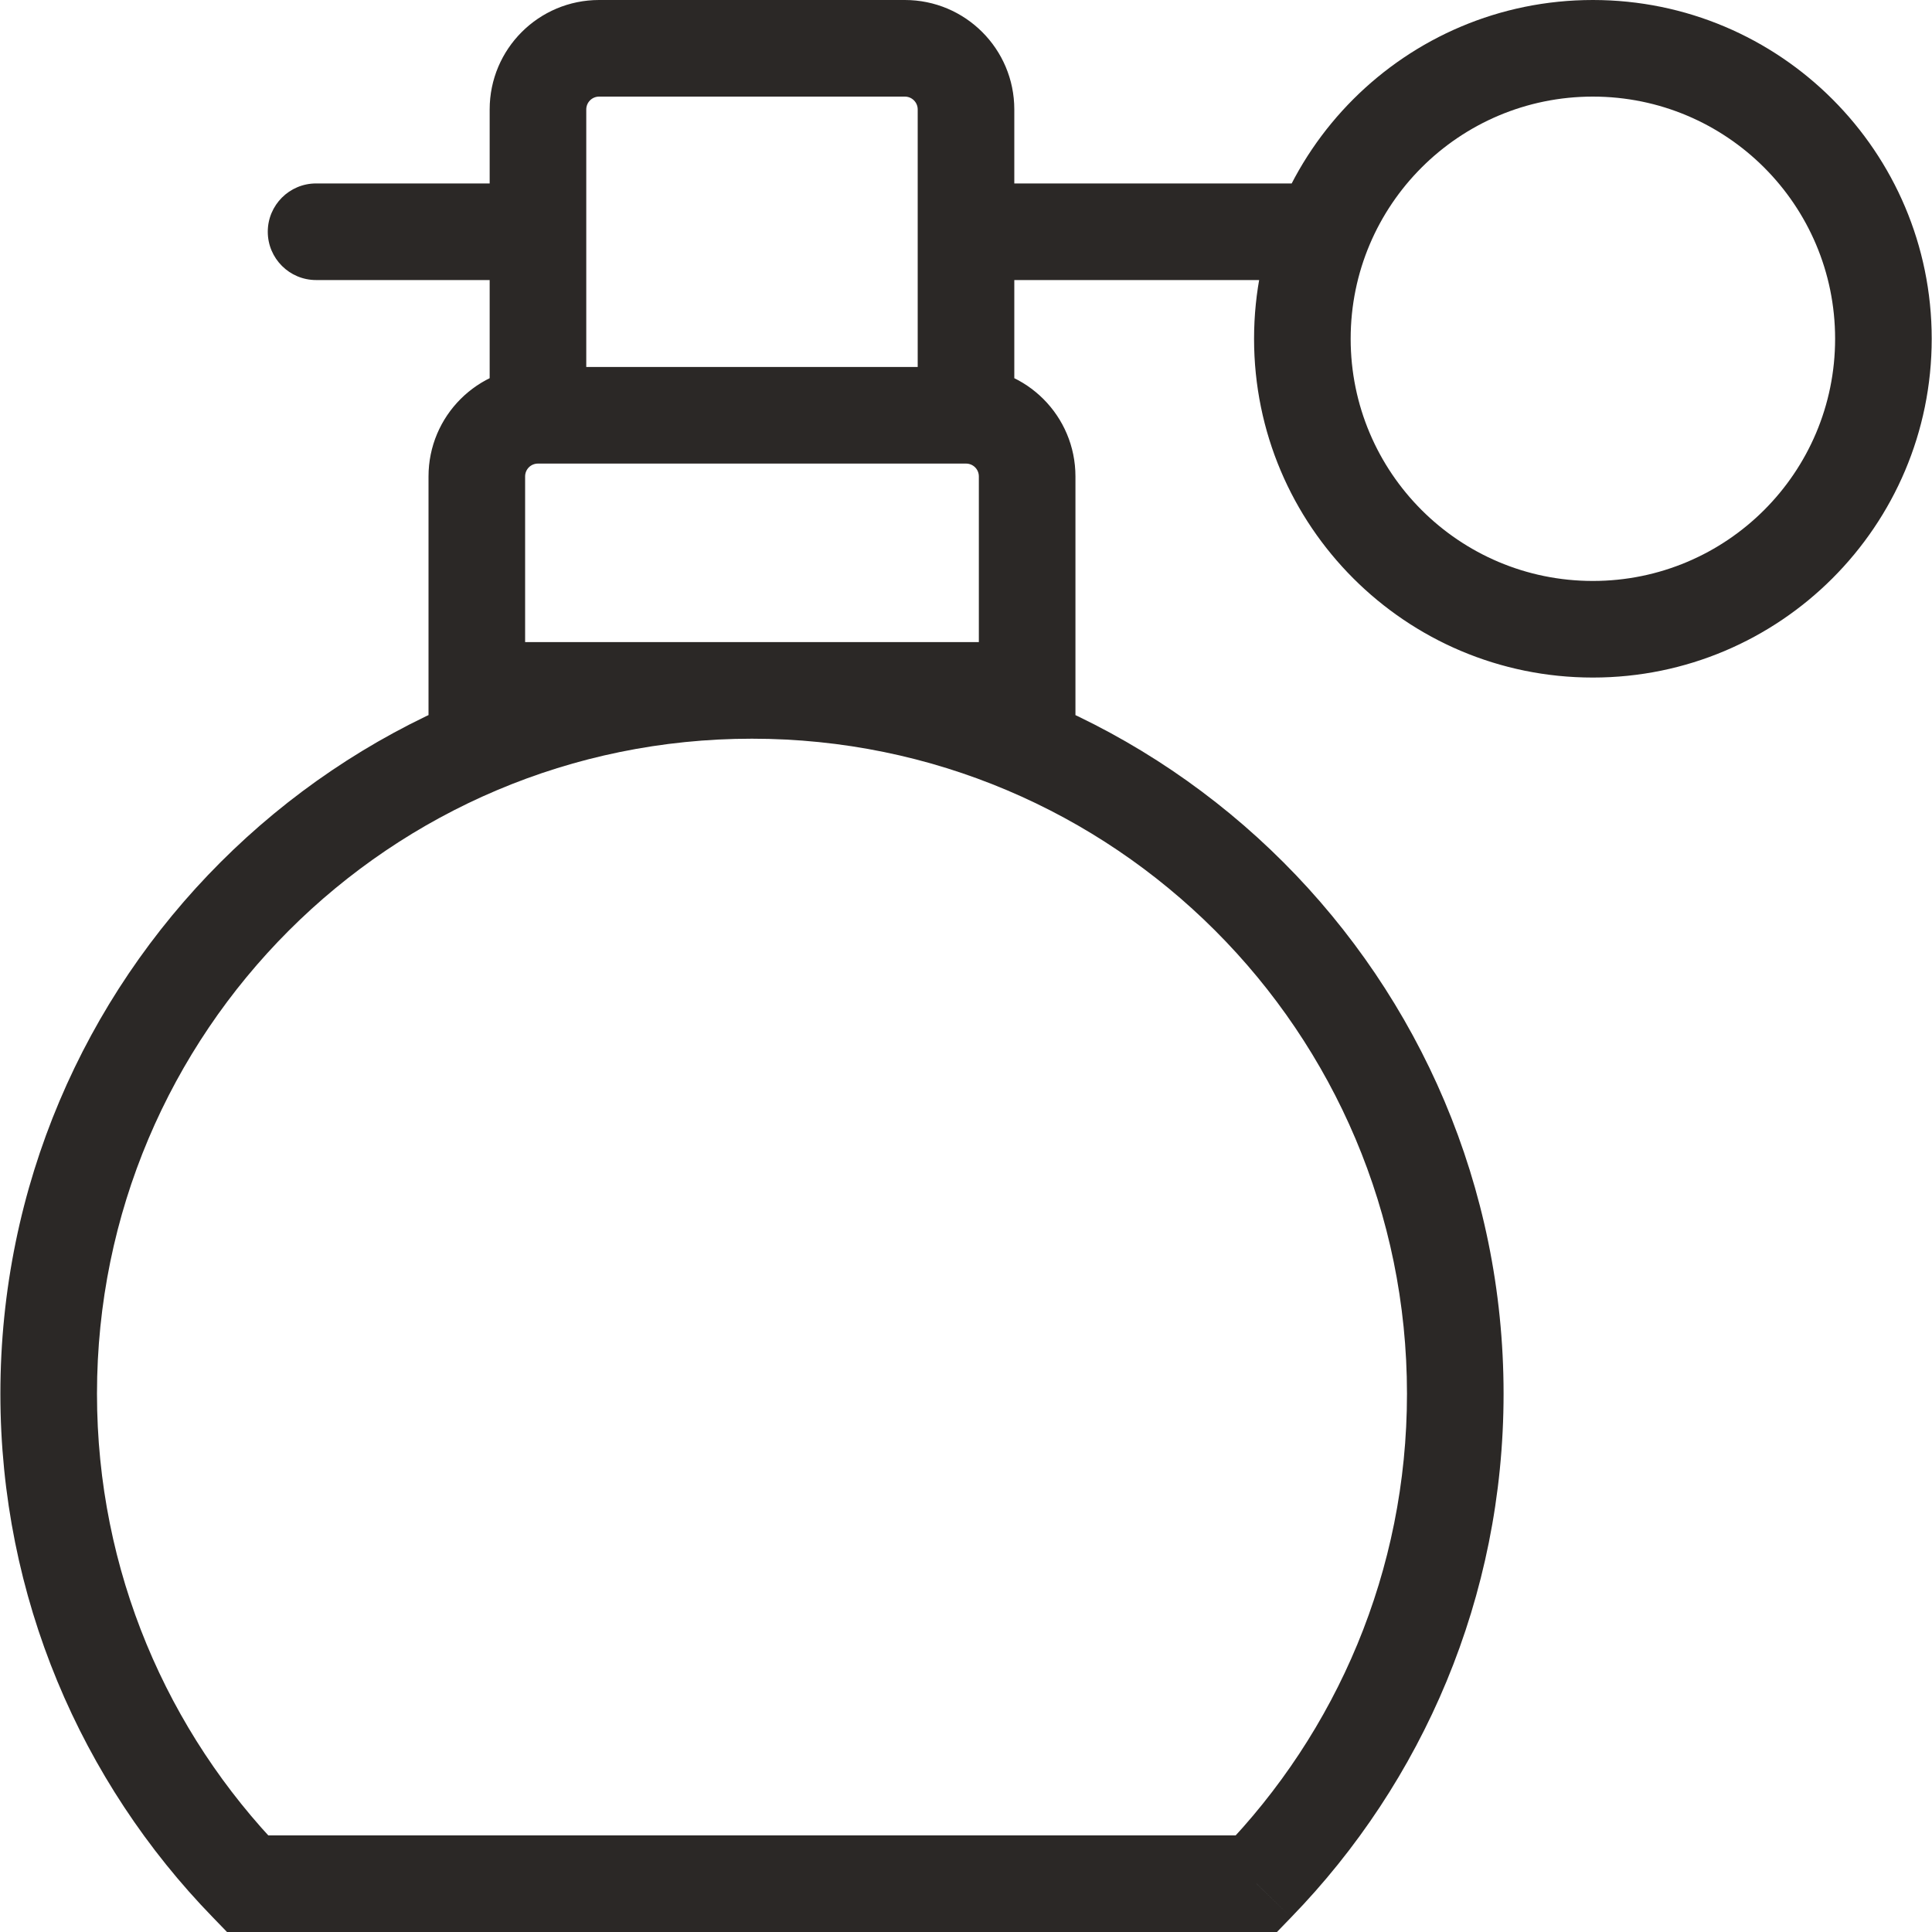 <svg width="20" height="20" viewBox="0 0 20 20" fill="none" xmlns="http://www.w3.org/2000/svg">
<path d="M10.633 7.147V7.647H11.133V7.147H10.633ZM4.936 7.147H4.436V7.647H4.936V7.147ZM2.561 19.5L2.203 19.848L2.35 20H2.561V19.5ZM13.007 19.5V20H13.219L13.366 19.848L13.007 19.5ZM3.272 1.899C2.996 1.899 2.772 2.123 2.772 2.399C2.772 2.675 2.996 2.899 3.272 2.899V1.899ZM18.997 3.507C18.997 4.892 17.874 6.014 16.489 6.014V7.014C18.426 7.014 19.997 5.444 19.997 3.507H18.997ZM16.489 6.014C15.105 6.014 13.982 4.892 13.982 3.507H12.982C12.982 5.444 14.552 7.014 16.489 7.014V6.014ZM13.982 3.507C13.982 2.122 15.105 1 16.489 1V0C14.552 0 12.982 1.57 12.982 3.507H13.982ZM16.489 1C17.874 1 18.997 2.122 18.997 3.507H19.997C19.997 1.57 18.426 0 16.489 0V1ZM6.202 1H9.367V0H6.202V1ZM9.5 1.133V4.299H10.5V1.133H9.5ZM10 3.799H5.569V4.799H10V3.799ZM6.069 4.299V1.133H5.069V4.299H6.069ZM9.367 1C9.441 1 9.5 1.06 9.5 1.133H10.5C10.5 0.507 9.993 0 9.367 0V1ZM6.202 0C5.576 0 5.069 0.507 5.069 1.133H6.069C6.069 1.06 6.128 1 6.202 1V0ZM10.133 4.932V7.147H11.133V4.932H10.133ZM10.633 6.647H4.936V7.647H10.633V6.647ZM5.436 7.147V4.932H4.436V7.147H5.436ZM10 4.799C10.074 4.799 10.133 4.858 10.133 4.932H11.133C11.133 4.306 10.626 3.799 10 3.799V4.799ZM5.569 3.799C4.943 3.799 4.436 4.306 4.436 4.932H5.436C5.436 4.858 5.495 4.799 5.569 4.799V3.799ZM1.004 14.428C1.004 10.683 4.04 7.647 7.784 7.647V6.647C3.487 6.647 0.004 10.131 0.004 14.428H1.004ZM7.784 7.647C11.529 7.647 14.565 10.683 14.565 14.428H15.565C15.565 10.131 12.081 6.647 7.784 6.647V7.647ZM2.92 19.152C1.734 17.93 1.004 16.265 1.004 14.428H0.004C0.004 16.535 0.842 18.448 2.203 19.848L2.92 19.152ZM14.565 14.428C14.565 16.265 13.835 17.93 12.649 19.152L13.366 19.848C14.726 18.448 15.565 16.535 15.565 14.428H14.565ZM2.561 20H13.007V19H2.561V20ZM5.569 1.899H3.272V2.899H5.569V1.899ZM10 2.899H13.799V1.899H10V2.899Z" fill="#2B2826"/>
</svg>
